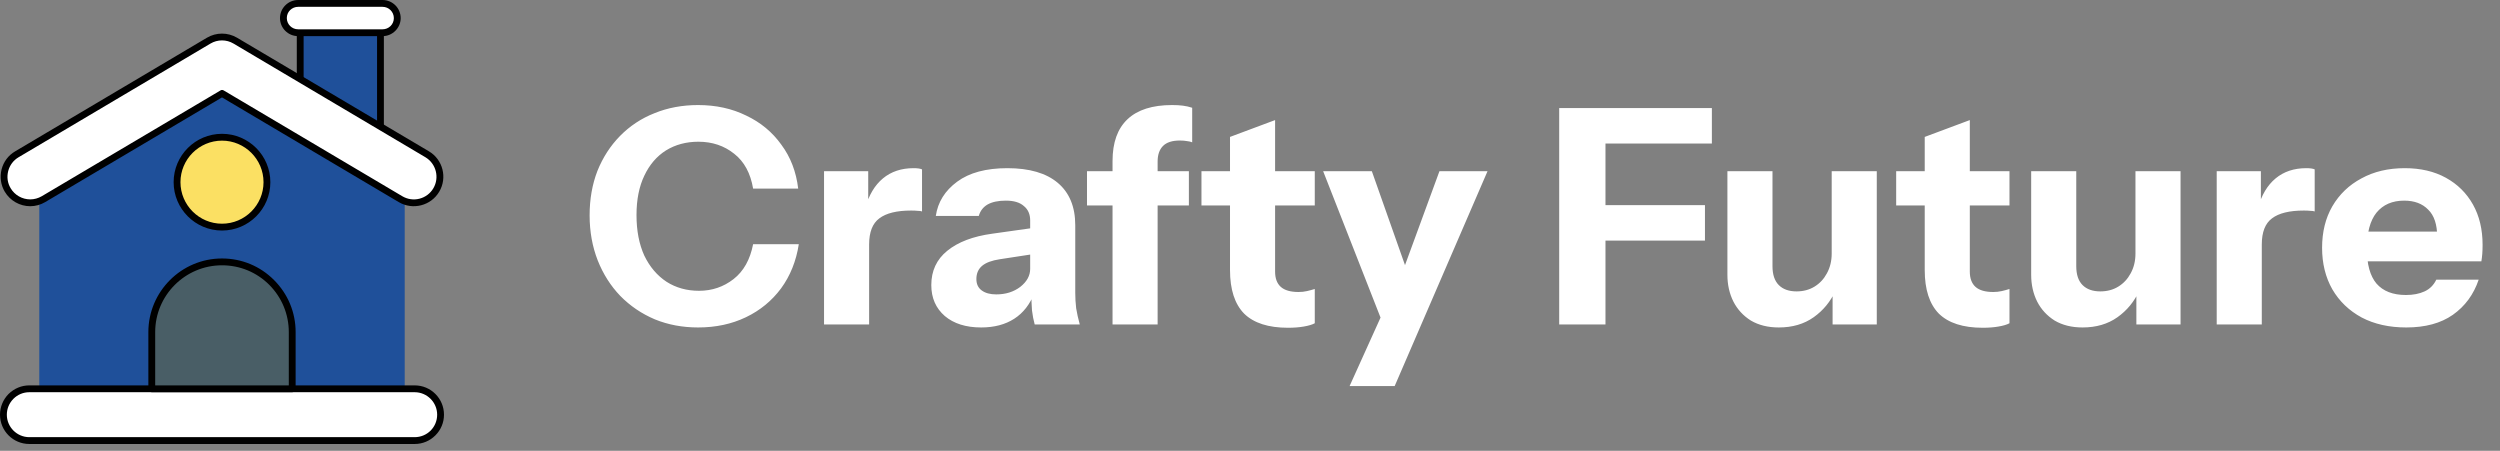 <svg width="183" height="33" viewBox="0 0 183 33" fill="none" xmlns="http://www.w3.org/2000/svg">
<rect x="0" y="0" width="183" height="33" fill="#808080" stroke="none"/>
<path d="M21.975 1.775H27.85V10.215H21.975V1.775Z" fill="#1F509A"/>
<path d="M27.85 10.46H21.975C21.835 10.46 21.725 10.35 21.725 10.21V1.77C21.725 1.63 21.835 1.52 21.975 1.52H27.85C27.99 1.52 28.1 1.63 28.1 1.77V10.21C28.1 10.35 27.99 10.46 27.85 10.46ZM22.225 9.96H27.6V2.02H22.225V9.96Z" fill="black"/>
<path d="M29.375 29.084V12.889L16.25 5.119L3.125 12.889V29.084H29.375Z" fill="#1F509A"/>
<path d="M29.375 29.335H3.125C2.985 29.335 2.875 29.225 2.875 29.085V12.89C2.875 12.8 2.92 12.72 3 12.675L16.125 4.905C16.205 4.86 16.3 4.86 16.38 4.905L29.5 12.675C29.575 12.72 29.625 12.8 29.625 12.89V29.085C29.625 29.225 29.51 29.335 29.375 29.335ZM3.375 28.835H29.12V13.035L16.25 5.41L3.375 13.035V28.835Z" fill="#1F509A"/>
<path d="M2.21 14.845C1.56 14.845 0.92 14.51 0.565 13.91C0.03 13.005 0.33 11.83 1.235 11.295L15.28 2.975C15.88 2.62 16.625 2.62 17.225 2.975L31.27 11.29C32.175 11.825 32.475 13 31.94 13.905C31.405 14.81 30.23 15.11 29.325 14.575L16.25 6.835L3.18 14.58C2.875 14.76 2.54 14.845 2.21 14.845Z" fill="white"/>
<path d="M2.21 15.095C1.45 15.095 0.74 14.69 0.35 14.035C0.055 13.54 -0.025 12.96 0.115 12.4C0.26 11.84 0.61 11.37 1.105 11.08L15.15 2.76C15.83 2.36 16.67 2.36 17.35 2.76L31.395 11.075C32.42 11.68 32.76 13.01 32.15 14.035C31.545 15.06 30.215 15.4 29.19 14.795L16.25 7.13L3.305 14.795C2.975 14.99 2.595 15.095 2.21 15.095ZM16.25 6.585C16.295 6.585 16.34 6.595 16.375 6.62L29.45 14.365C29.83 14.59 30.28 14.655 30.705 14.545C31.135 14.435 31.495 14.165 31.72 13.785C32.185 13 31.925 11.98 31.14 11.51L17.095 3.19C16.575 2.88 15.925 2.88 15.405 3.19L1.36 11.51C0.98 11.735 0.71 12.095 0.6 12.525C0.49 12.955 0.55 13.4 0.78 13.78C1.075 14.28 1.625 14.595 2.21 14.595C2.505 14.595 2.795 14.515 3.055 14.365L16.13 6.625C16.165 6.6 16.205 6.585 16.25 6.585Z" fill="black"/>
<path d="M32.25 30.355C32.25 30.875 32.04 31.35 31.695 31.695C31.355 32.035 30.88 32.25 30.355 32.25H2.145C1.1 32.25 0.25 31.4 0.25 30.355C0.25 29.835 0.465 29.36 0.805 29.015C1.15 28.675 1.625 28.46 2.145 28.46H30.355C31.405 28.46 32.25 29.31 32.25 30.355Z" fill="white"/>
<path d="M30.355 32.5H2.145C0.96 32.5 0 31.54 0 30.355C0 29.79 0.225 29.25 0.625 28.84C1.04 28.435 1.575 28.21 2.145 28.21H30.355C31.54 28.21 32.5 29.17 32.5 30.355C32.5 30.93 32.275 31.465 31.87 31.87C31.465 32.275 30.93 32.5 30.355 32.5ZM2.145 28.71C1.71 28.71 1.295 28.88 0.98 29.195C0.67 29.51 0.5 29.92 0.5 30.355C0.5 31.26 1.24 32 2.145 32H30.355C30.795 32 31.21 31.83 31.52 31.52C31.83 31.21 32 30.795 32 30.355C32 29.45 31.26 28.71 30.355 28.71H2.145Z" fill="black"/>
<path d="M29.08 1.325C29.08 1.62 28.96 1.885 28.765 2.08C28.57 2.275 28.305 2.395 28.005 2.395H21.82C21.225 2.395 20.745 1.915 20.745 1.325C20.745 1.025 20.865 0.76 21.06 0.565C21.255 0.37 21.525 0.25 21.82 0.25H28.005C28.6 0.25 29.08 0.73 29.08 1.325Z" fill="white"/>
<path d="M28.005 2.645H21.82C21.09 2.645 20.495 2.055 20.495 1.325C20.495 0.97 20.635 0.64 20.885 0.39C21.135 0.14 21.47 0 21.82 0H28.005C28.735 0 29.33 0.595 29.33 1.325C29.33 1.675 29.19 2.005 28.94 2.255C28.69 2.505 28.36 2.645 28.005 2.645ZM21.82 0.5C21.6 0.5 21.395 0.585 21.235 0.74C21.075 0.9 20.995 1.1 20.995 1.325C20.995 1.775 21.365 2.145 21.82 2.145H28.005C28.225 2.145 28.43 2.06 28.59 1.905C28.745 1.75 28.83 1.545 28.83 1.325C28.83 0.87 28.46 0.5 28.005 0.5H21.82Z" fill="black"/>
<path d="M21.39 24.31V28.46H11.11V24.31C11.11 21.47 13.41 19.17 16.25 19.17C17.67 19.17 18.955 19.745 19.885 20.675C20.815 21.605 21.39 22.89 21.39 24.31Z" fill="#495E66"/>
<path d="M21.39 28.71H11.11C10.97 28.71 10.86 28.6 10.86 28.46V24.31C10.86 21.34 13.28 18.92 16.25 18.92C17.69 18.92 19.045 19.48 20.06 20.5C21.08 21.52 21.64 22.87 21.64 24.31V28.46C21.64 28.6 21.53 28.71 21.39 28.71ZM11.36 28.21H21.14V24.31C21.14 23.005 20.63 21.775 19.71 20.85C18.785 19.925 17.56 19.42 16.25 19.42C13.555 19.42 11.36 21.615 11.36 24.31V28.21Z" fill="black"/>
<path d="M16.25 16.625C18.067 16.625 19.54 15.152 19.54 13.335C19.54 11.518 18.067 10.045 16.25 10.045C14.433 10.045 12.96 11.518 12.96 13.335C12.96 15.152 14.433 16.625 16.25 16.625Z" fill="#FBE063"/>
<path d="M16.25 16.875C14.295 16.875 12.71 15.285 12.71 13.335C12.71 11.38 14.3 9.795 16.25 9.795C18.205 9.795 19.79 11.385 19.79 13.335C19.79 15.29 18.205 16.875 16.25 16.875ZM16.25 10.295C14.575 10.295 13.21 11.66 13.21 13.335C13.21 15.01 14.575 16.375 16.25 16.375C17.925 16.375 19.29 15.01 19.29 13.335C19.29 11.66 17.925 10.295 16.25 10.295Z" fill="black"/>
<path d="M51.102 23.97C49.958 23.97 48.902 23.772 47.934 23.376C46.966 22.965 46.123 22.393 45.404 21.66C44.7 20.927 44.15 20.061 43.754 19.064C43.358 18.052 43.16 16.952 43.16 15.764C43.16 14.576 43.351 13.491 43.732 12.508C44.128 11.525 44.678 10.675 45.382 9.956C46.101 9.223 46.944 8.665 47.912 8.284C48.88 7.888 49.943 7.69 51.102 7.69C52.407 7.69 53.581 7.947 54.622 8.46C55.678 8.959 56.536 9.67 57.196 10.594C57.871 11.503 58.281 12.574 58.428 13.806H55.128C54.937 12.677 54.475 11.826 53.742 11.254C53.009 10.667 52.136 10.374 51.124 10.374C50.229 10.374 49.437 10.587 48.748 11.012C48.073 11.437 47.545 12.053 47.164 12.86C46.783 13.652 46.592 14.613 46.592 15.742C46.592 16.886 46.783 17.876 47.164 18.712C47.56 19.533 48.103 20.171 48.792 20.626C49.481 21.066 50.273 21.286 51.168 21.286C52.121 21.286 52.965 21 53.698 20.428C54.431 19.856 54.908 19.005 55.128 17.876H58.472C58.281 19.108 57.849 20.186 57.174 21.11C56.499 22.019 55.641 22.723 54.6 23.222C53.559 23.721 52.393 23.97 51.102 23.97ZM60.32 23.75V12.53H63.554V15.17H63.62V23.75H60.32ZM63.62 17.898L63.334 15.236C63.598 14.283 64.031 13.557 64.632 13.058C65.233 12.559 65.981 12.31 66.876 12.31C67.155 12.31 67.36 12.339 67.492 12.398V15.478C67.419 15.449 67.316 15.434 67.184 15.434C67.052 15.419 66.891 15.412 66.7 15.412C65.644 15.412 64.867 15.603 64.368 15.984C63.869 16.351 63.62 16.989 63.62 17.898ZM75.739 23.75C75.651 23.427 75.585 23.083 75.541 22.716C75.512 22.349 75.497 21.924 75.497 21.44H75.409V16.138C75.409 15.683 75.255 15.331 74.947 15.082C74.654 14.818 74.214 14.686 73.627 14.686C73.07 14.686 72.623 14.781 72.285 14.972C71.963 15.163 71.75 15.441 71.647 15.808H68.501C68.648 14.796 69.169 13.96 70.063 13.3C70.958 12.64 72.183 12.31 73.737 12.31C75.351 12.31 76.583 12.669 77.433 13.388C78.284 14.107 78.709 15.141 78.709 16.49V21.44C78.709 21.807 78.731 22.181 78.775 22.562C78.834 22.929 78.922 23.325 79.039 23.75H75.739ZM71.823 23.97C70.709 23.97 69.821 23.691 69.161 23.134C68.501 22.562 68.171 21.807 68.171 20.868C68.171 19.827 68.56 18.991 69.337 18.36C70.129 17.715 71.229 17.297 72.637 17.106L75.915 16.644V18.558L73.187 18.976C72.601 19.064 72.168 19.225 71.889 19.46C71.611 19.695 71.471 20.017 71.471 20.428C71.471 20.795 71.603 21.073 71.867 21.264C72.131 21.455 72.483 21.55 72.923 21.55C73.613 21.55 74.199 21.367 74.683 21C75.167 20.619 75.409 20.179 75.409 19.68L75.717 21.44C75.395 22.276 74.903 22.907 74.243 23.332C73.583 23.757 72.777 23.97 71.823 23.97ZM81.438 23.75V11.782C81.438 10.433 81.804 9.413 82.538 8.724C83.271 8.035 84.356 7.69 85.794 7.69C86.102 7.69 86.366 7.705 86.586 7.734C86.82 7.763 87.048 7.815 87.268 7.888V10.418C87.165 10.374 87.04 10.345 86.894 10.33C86.747 10.301 86.571 10.286 86.366 10.286C85.808 10.286 85.398 10.418 85.134 10.682C84.87 10.946 84.738 11.327 84.738 11.826V23.75H81.438ZM79.568 15.038V12.53H87.026V15.038H79.568ZM94.283 23.992C92.845 23.992 91.775 23.647 91.071 22.958C90.381 22.254 90.037 21.191 90.037 19.768V10.022L93.337 8.79V19.878C93.337 20.377 93.476 20.751 93.755 21C94.033 21.249 94.466 21.374 95.053 21.374C95.273 21.374 95.478 21.352 95.669 21.308C95.859 21.264 96.05 21.213 96.241 21.154V23.662C96.05 23.765 95.779 23.845 95.427 23.904C95.089 23.963 94.708 23.992 94.283 23.992ZM87.947 15.038V12.53H96.241V15.038H87.947ZM98.79 28.26L101.892 21.396L102.464 20.45L105.368 12.53H108.888L102.09 28.26H98.79ZM101.166 23.53L96.854 12.53H100.418L103.96 22.562L101.166 23.53ZM114.133 23.75V7.91H117.521V23.75H114.133ZM115.717 17.612V15.016H124.803V17.612H115.717ZM115.717 10.506V7.91H125.309V10.506H115.717ZM130.208 23.97C129.416 23.97 128.734 23.801 128.162 23.464C127.604 23.112 127.179 22.65 126.886 22.078C126.592 21.491 126.446 20.839 126.446 20.12V12.53H129.746V19.482C129.746 20.098 129.9 20.56 130.208 20.868C130.516 21.176 130.948 21.33 131.506 21.33C132.004 21.33 132.444 21.213 132.826 20.978C133.207 20.743 133.508 20.421 133.728 20.01C133.962 19.585 134.08 19.101 134.08 18.558L134.366 21.264C133.999 22.071 133.464 22.723 132.76 23.222C132.056 23.721 131.205 23.97 130.208 23.97ZM134.146 23.75V21.11H134.08V12.53H137.38V23.75H134.146ZM145.136 23.992C143.699 23.992 142.628 23.647 141.924 22.958C141.235 22.254 140.89 21.191 140.89 19.768V10.022L144.19 8.79V19.878C144.19 20.377 144.33 20.751 144.608 21C144.887 21.249 145.32 21.374 145.906 21.374C146.126 21.374 146.332 21.352 146.522 21.308C146.713 21.264 146.904 21.213 147.094 21.154V23.662C146.904 23.765 146.632 23.845 146.28 23.904C145.943 23.963 145.562 23.992 145.136 23.992ZM138.8 15.038V12.53H147.094V15.038H138.8ZM152.444 23.97C151.652 23.97 150.97 23.801 150.398 23.464C149.841 23.112 149.415 22.65 149.122 22.078C148.829 21.491 148.682 20.839 148.682 20.12V12.53H151.982V19.482C151.982 20.098 152.136 20.56 152.444 20.868C152.752 21.176 153.185 21.33 153.742 21.33C154.241 21.33 154.681 21.213 155.062 20.978C155.443 20.743 155.744 20.421 155.964 20.01C156.199 19.585 156.316 19.101 156.316 18.558L156.602 21.264C156.235 22.071 155.7 22.723 154.996 23.222C154.292 23.721 153.441 23.97 152.444 23.97ZM156.382 23.75V21.11H156.316V12.53H159.616V23.75H156.382ZM162.263 23.75V12.53H165.497V15.17H165.563V23.75H162.263ZM165.563 17.898L165.277 15.236C165.541 14.283 165.974 13.557 166.575 13.058C167.177 12.559 167.925 12.31 168.819 12.31C169.098 12.31 169.303 12.339 169.435 12.398V15.478C169.362 15.449 169.259 15.434 169.127 15.434C168.995 15.419 168.834 15.412 168.643 15.412C167.587 15.412 166.81 15.603 166.311 15.984C165.813 16.351 165.563 16.989 165.563 17.898ZM176.137 23.97C174.89 23.97 173.805 23.728 172.881 23.244C171.957 22.745 171.238 22.056 170.725 21.176C170.226 20.296 169.977 19.284 169.977 18.14C169.977 16.981 170.226 15.969 170.725 15.104C171.238 14.224 171.95 13.542 172.859 13.058C173.768 12.559 174.824 12.31 176.027 12.31C177.186 12.31 178.19 12.545 179.041 13.014C179.892 13.483 180.552 14.136 181.021 14.972C181.49 15.808 181.725 16.791 181.725 17.92C181.725 18.155 181.718 18.375 181.703 18.58C181.688 18.771 181.666 18.954 181.637 19.13H171.913V16.952H178.975L178.403 17.348C178.403 16.439 178.183 15.771 177.743 15.346C177.318 14.906 176.731 14.686 175.983 14.686C175.118 14.686 174.443 14.979 173.959 15.566C173.49 16.153 173.255 17.033 173.255 18.206C173.255 19.35 173.49 20.201 173.959 20.758C174.443 21.315 175.162 21.594 176.115 21.594C176.643 21.594 177.098 21.506 177.479 21.33C177.86 21.154 178.146 20.868 178.337 20.472H181.439C181.072 21.557 180.442 22.415 179.547 23.046C178.667 23.662 177.53 23.97 176.137 23.97Z" fill="white"/>
</svg>

